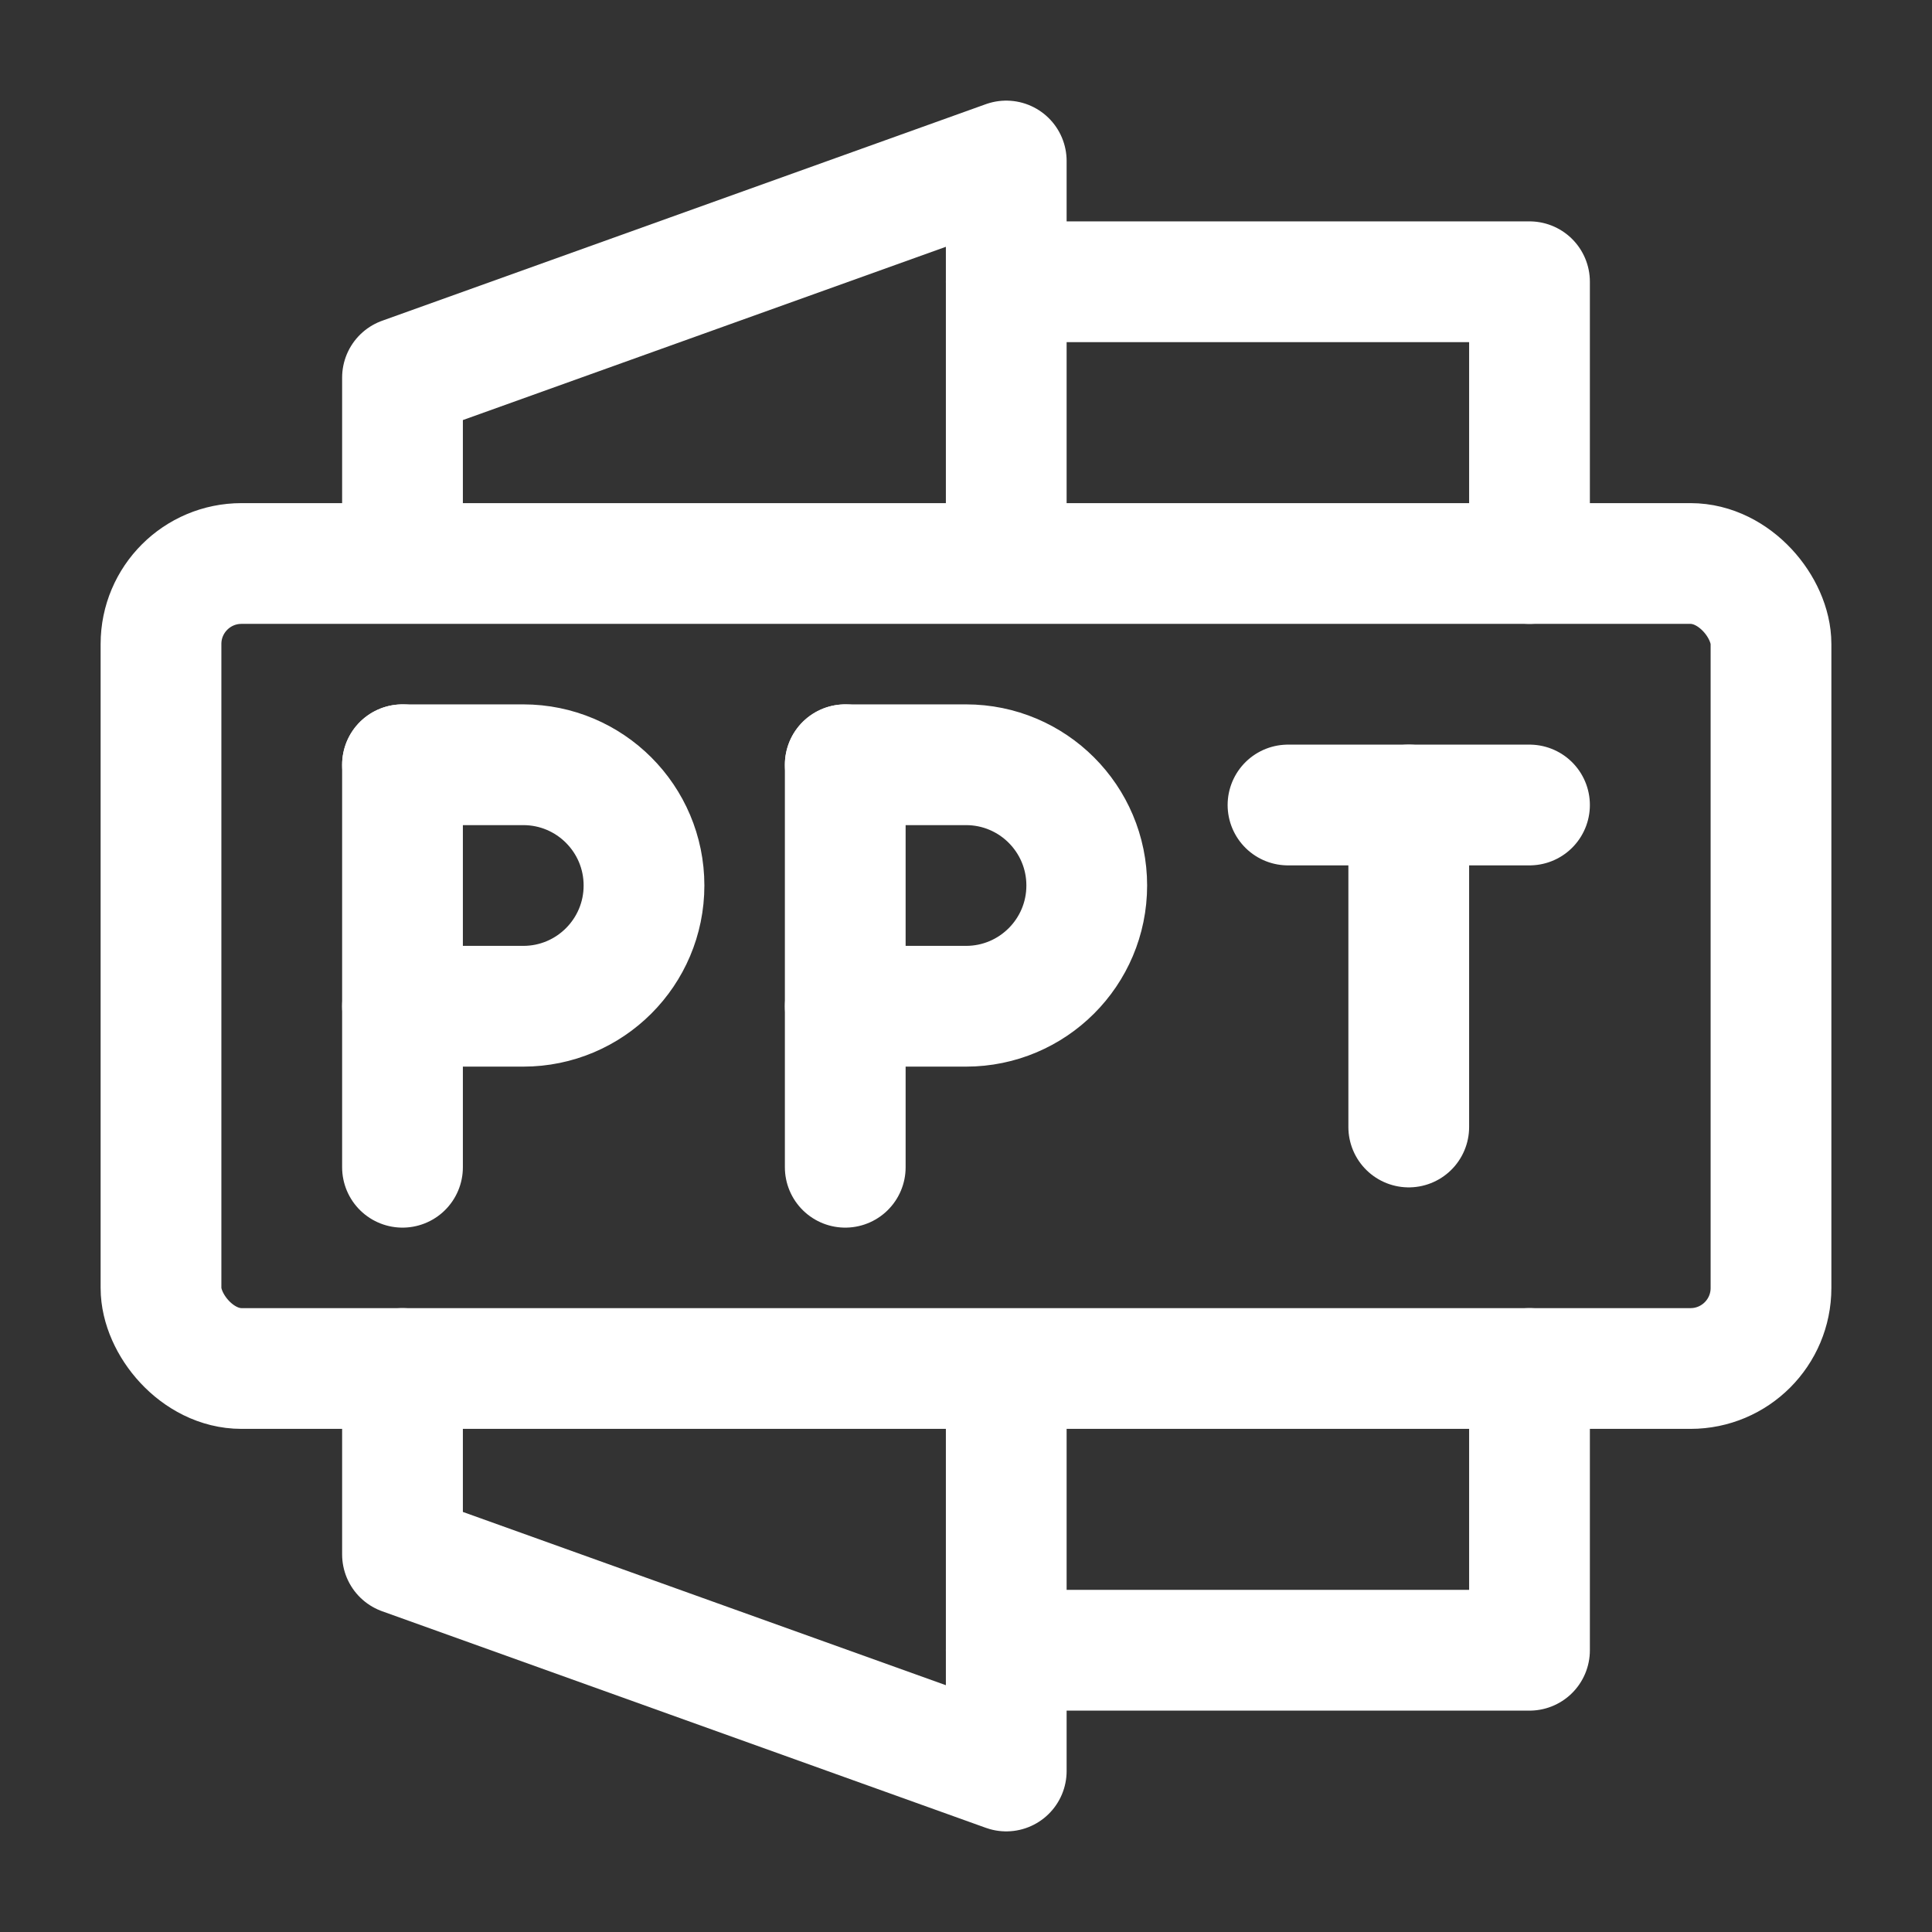 <?xml version="1.0" encoding="UTF-8"?><svg width="32" height="32" viewBox="0 0 48 48" fill="none" xmlns="http://www.w3.org/2000/svg"><rect x="0" y="0" width="48" height="48" fill="#333333" stroke="none"/><path d="M25 41H38V34" stroke="#ffffff" stroke-width="3" stroke-linecap="round" stroke-linejoin="round"/><path d="M25 7H38V14" stroke="#ffffff" stroke-width="3" stroke-linecap="round" stroke-linejoin="round"/><path d="M25 34.243V44L10 38.619V34" stroke="#ffffff" stroke-width="3" stroke-linecap="round" stroke-linejoin="round"/><path d="M25 13.973V4L10 9.381V13.973" stroke="#ffffff" stroke-width="3" stroke-linecap="round" stroke-linejoin="round"/><rect x="4" y="14" width="40" height="20" rx="2" stroke="#ffffff" stroke-width="3" stroke-linecap="round" stroke-linejoin="round"/><path d="M10 19V29" stroke="#ffffff" stroke-width="3" stroke-linecap="round"/><path d="M21 19V29" stroke="#ffffff" stroke-width="3" stroke-linecap="round"/><path d="M35 20V28" stroke="#ffffff" stroke-width="3" stroke-linecap="round" stroke-linejoin="round"/><path d="M32 20H35H38" stroke="#ffffff" stroke-width="3" stroke-linecap="round" stroke-linejoin="round"/><path d="M10 19H13C14.657 19 16 20.343 16 22V22C16 23.657 14.657 25 13 25H10" stroke="#ffffff" stroke-width="3" stroke-linecap="round" stroke-linejoin="round"/><path d="M21 19H24C25.657 19 27 20.343 27 22V22C27 23.657 25.657 25 24 25H21" stroke="#ffffff" stroke-width="3" stroke-linecap="round" stroke-linejoin="round"/></svg>